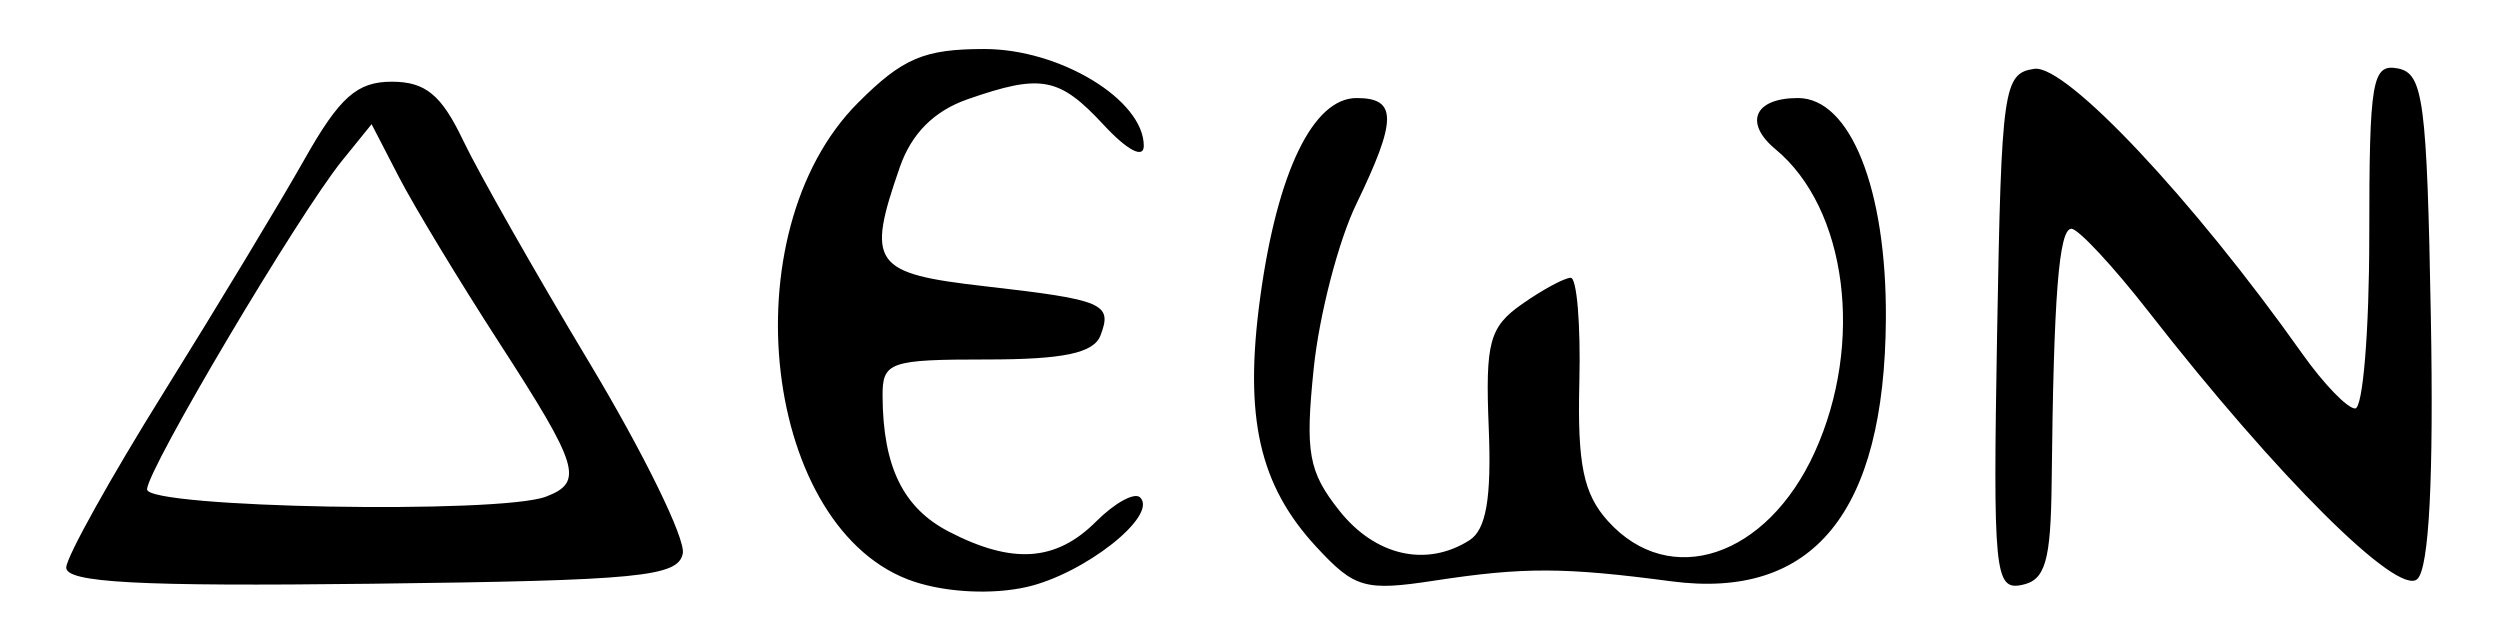 <?xml version="1.0" encoding="UTF-8" standalone="no"?>
<!-- Created with Inkscape (http://www.inkscape.org/) -->

<svg
   version="1.1"
   id="svg62"
   width="204"
   height="52"
   viewBox="0 0 204 52"
   xmlns="http://www.w3.org/2000/svg"
   xmlns:svg="http://www.w3.org/2000/svg">
  <defs
     id="defs66" />
  <g
     id="g68">
    <path
       style="fill:#000000;stroke-width:1.333"
       d="M 74.628,47.475 C 62.272,43.422 59.394,19.006 70.021,8.379 73.657,4.743 75.405,4 80.326,4 c 6.178,0 13.007,4.15 13.007,7.904 0,1.072 -1.343,0.37 -3.27,-1.709 -3.624,-3.911 -5.101,-4.19 -11.101,-2.098 -2.74,0.955 -4.577,2.792 -5.532,5.532 -2.759,7.914 -2.21,8.687 6.903,9.725 9.74,1.11 10.465,1.418 9.466,4.022 -0.552,1.438 -3.011,1.957 -9.275,1.957 -7.956,0 -8.523,0.2 -8.506,3 0.035,5.761 1.682,9.121 5.418,11.053 5.19,2.684 8.739,2.438 12.008,-0.831 1.528,-1.528 3.144,-2.411 3.593,-1.963 1.484,1.484 -4.557,6.247 -9.273,7.31 -2.769,0.625 -6.451,0.452 -9.135,-0.428 z M 5.405,46.3 C 5.444,45.402 9.03,38.967 13.373,32 17.716,25.033 22.879,16.483 24.847,13 c 2.862,-5.068 4.285,-6.333 7.118,-6.333 2.751,0 4.05,1.068 5.824,4.787 1.256,2.633 5.897,10.804 10.314,18.159 4.417,7.355 7.843,14.35 7.613,15.546 -0.366,1.905 -3.512,2.212 -25.401,2.475 C 11.293,47.862 5.35,47.544 5.405,46.3 Z M 44.558,40.524 C 47.655,39.335 47.268,38.063 40.73,27.957 37.465,22.909 33.788,16.835 32.558,14.457 L 30.323,10.134 27.931,13.088 C 24.357,17.501 12,38.326 12,39.935 c 0,1.51 28.8,2.031 32.558,0.589 z m 62.876,4.125 C 102.741,39.586 101.495,34.048 102.837,24.233 104.234,14.017 107.149,8 110.701,8 c 3.317,0 3.311,1.755 -0.028,8.653 -1.463,3.022 -3.027,9.062 -3.475,13.421 -0.706,6.863 -0.425,8.418 2.09,11.593 2.927,3.694 7.1,4.646 10.615,2.421 1.369,-0.866 1.812,-3.443 1.578,-9.175 -0.285,-6.993 0.049,-8.233 2.727,-10.108 1.679,-1.176 3.462,-2.138 3.964,-2.138 0.501,0 0.818,3.833 0.703,8.518 -0.164,6.701 0.333,9.118 2.332,11.333 5.051,5.6 12.981,2.957 16.877,-5.625 4.05,-8.921 2.633,-19.876 -3.196,-24.71 C 142.277,10.017 143.157,8 146.711,8 c 4.278,0 7.241,7.432 7.177,18 -0.096,15.834 -5.929,22.965 -17.528,21.432 -8.739,-1.155 -12.027,-1.165 -19.271,-0.059 -5.707,0.872 -6.54,0.636 -9.654,-2.724 z m 55.532,-17.545 c 0.348,-19.964 0.512,-21.125 3.041,-21.488 2.574,-0.369 12.958,10.673 21.84,23.223 1.749,2.472 3.699,4.494 4.333,4.494 0.634,0 1.153,-6.344 1.153,-14.098 0,-12.708 0.23,-14.054 2.333,-13.65 2.078,0.399 2.373,2.621 2.692,20.339 0.235,13.044 -0.141,20.382 -1.094,21.317 -1.536,1.507 -11.401,-8.297 -21.905,-21.768 -2.919,-3.744 -5.769,-6.806 -6.333,-6.806 -1.023,0 -1.452,5.503 -1.61,20.631 -0.068,6.523 -0.512,8.05 -2.451,8.438 -2.2,0.44 -2.342,-1.018 -2,-20.631 z"
       id="path558" />
  </g>
</svg>
